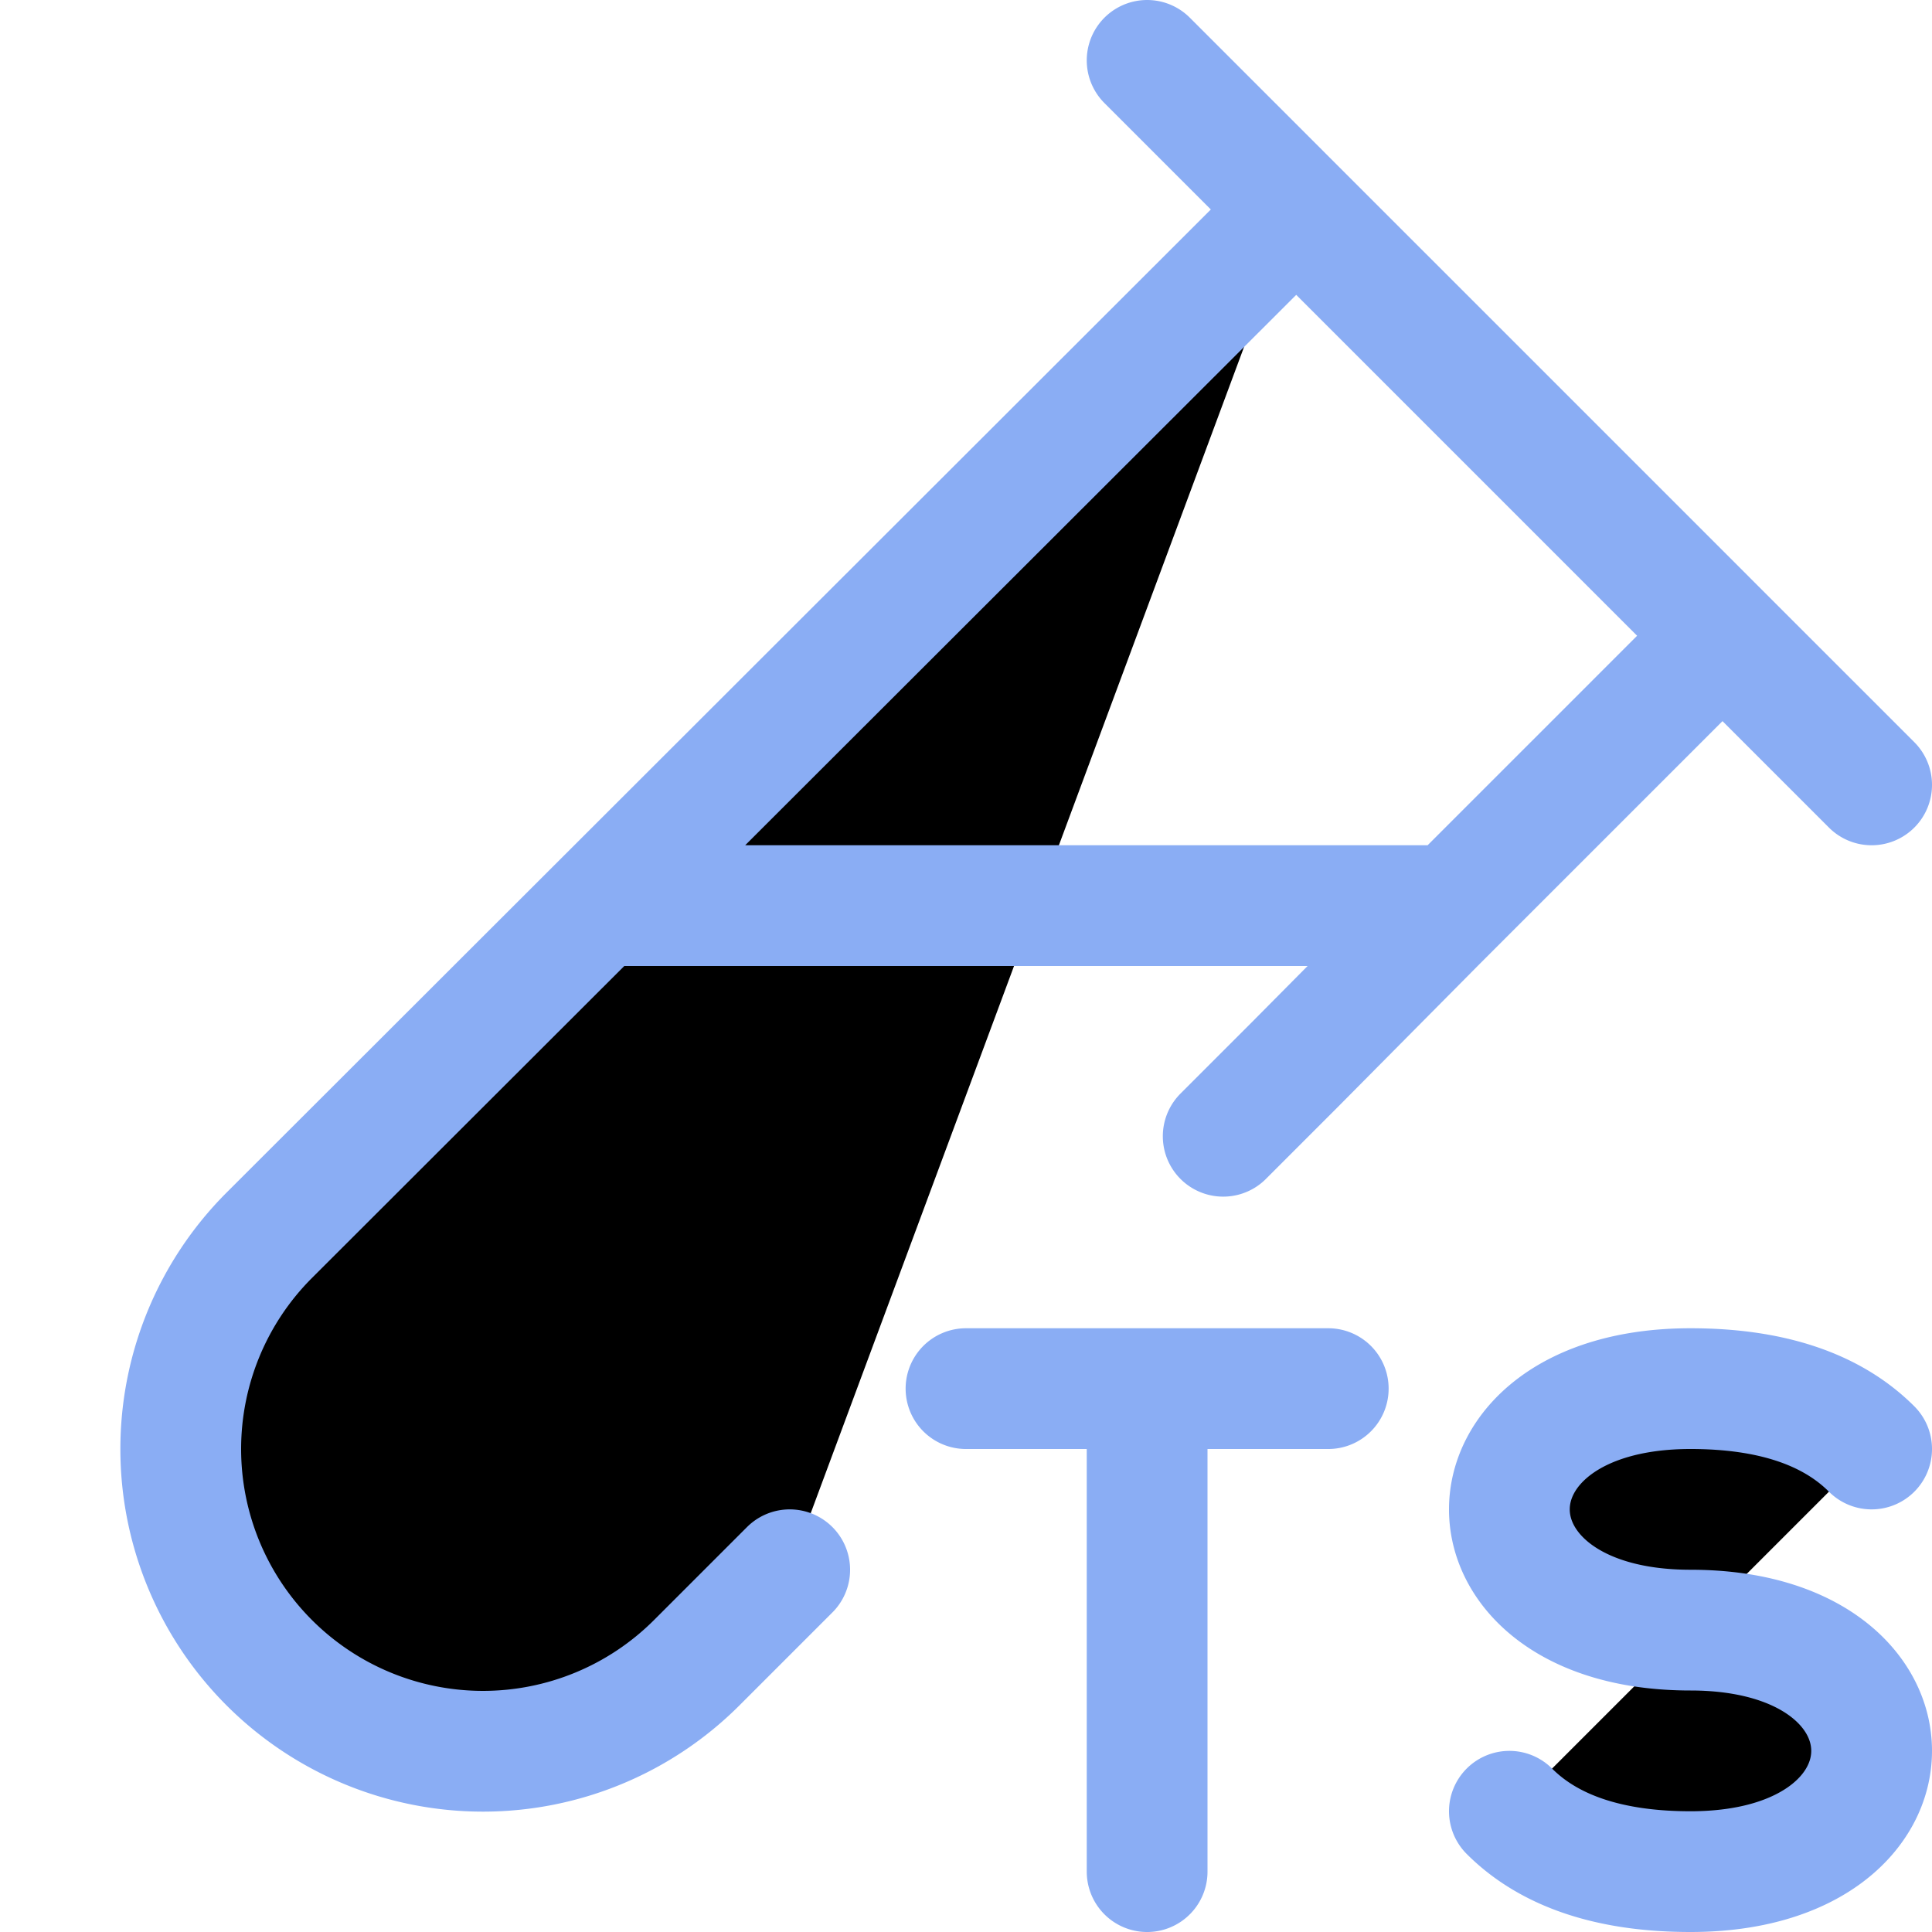 <svg xmlns="http://www.w3.org/2000/svg" width="16" height="16" viewBox="0 0 16 16">
	<path fill="currentColor" stroke="#8aadf4" stroke-linecap="round" stroke-linejoin="round" d="M15.5 12c-.33-.33-.83-.5-1.5-.5-1 0-1.5.5-1.5 1s.5 1 1.5 1 1.5.5 1.5 1-.5 1-1.5 1c-.67 0-1.17-.17-1.5-.5m-3-3.5v4m-1.5-4h3m-.28-9.75-8.49 8.48a2.5 2.5 0 103.54 3.54l.77-.77m3.59-3.59.59-.59 1.17-1.18 2.36-2.36M9.5.5l6 6m-3.5 1H4.98" />
</svg>
